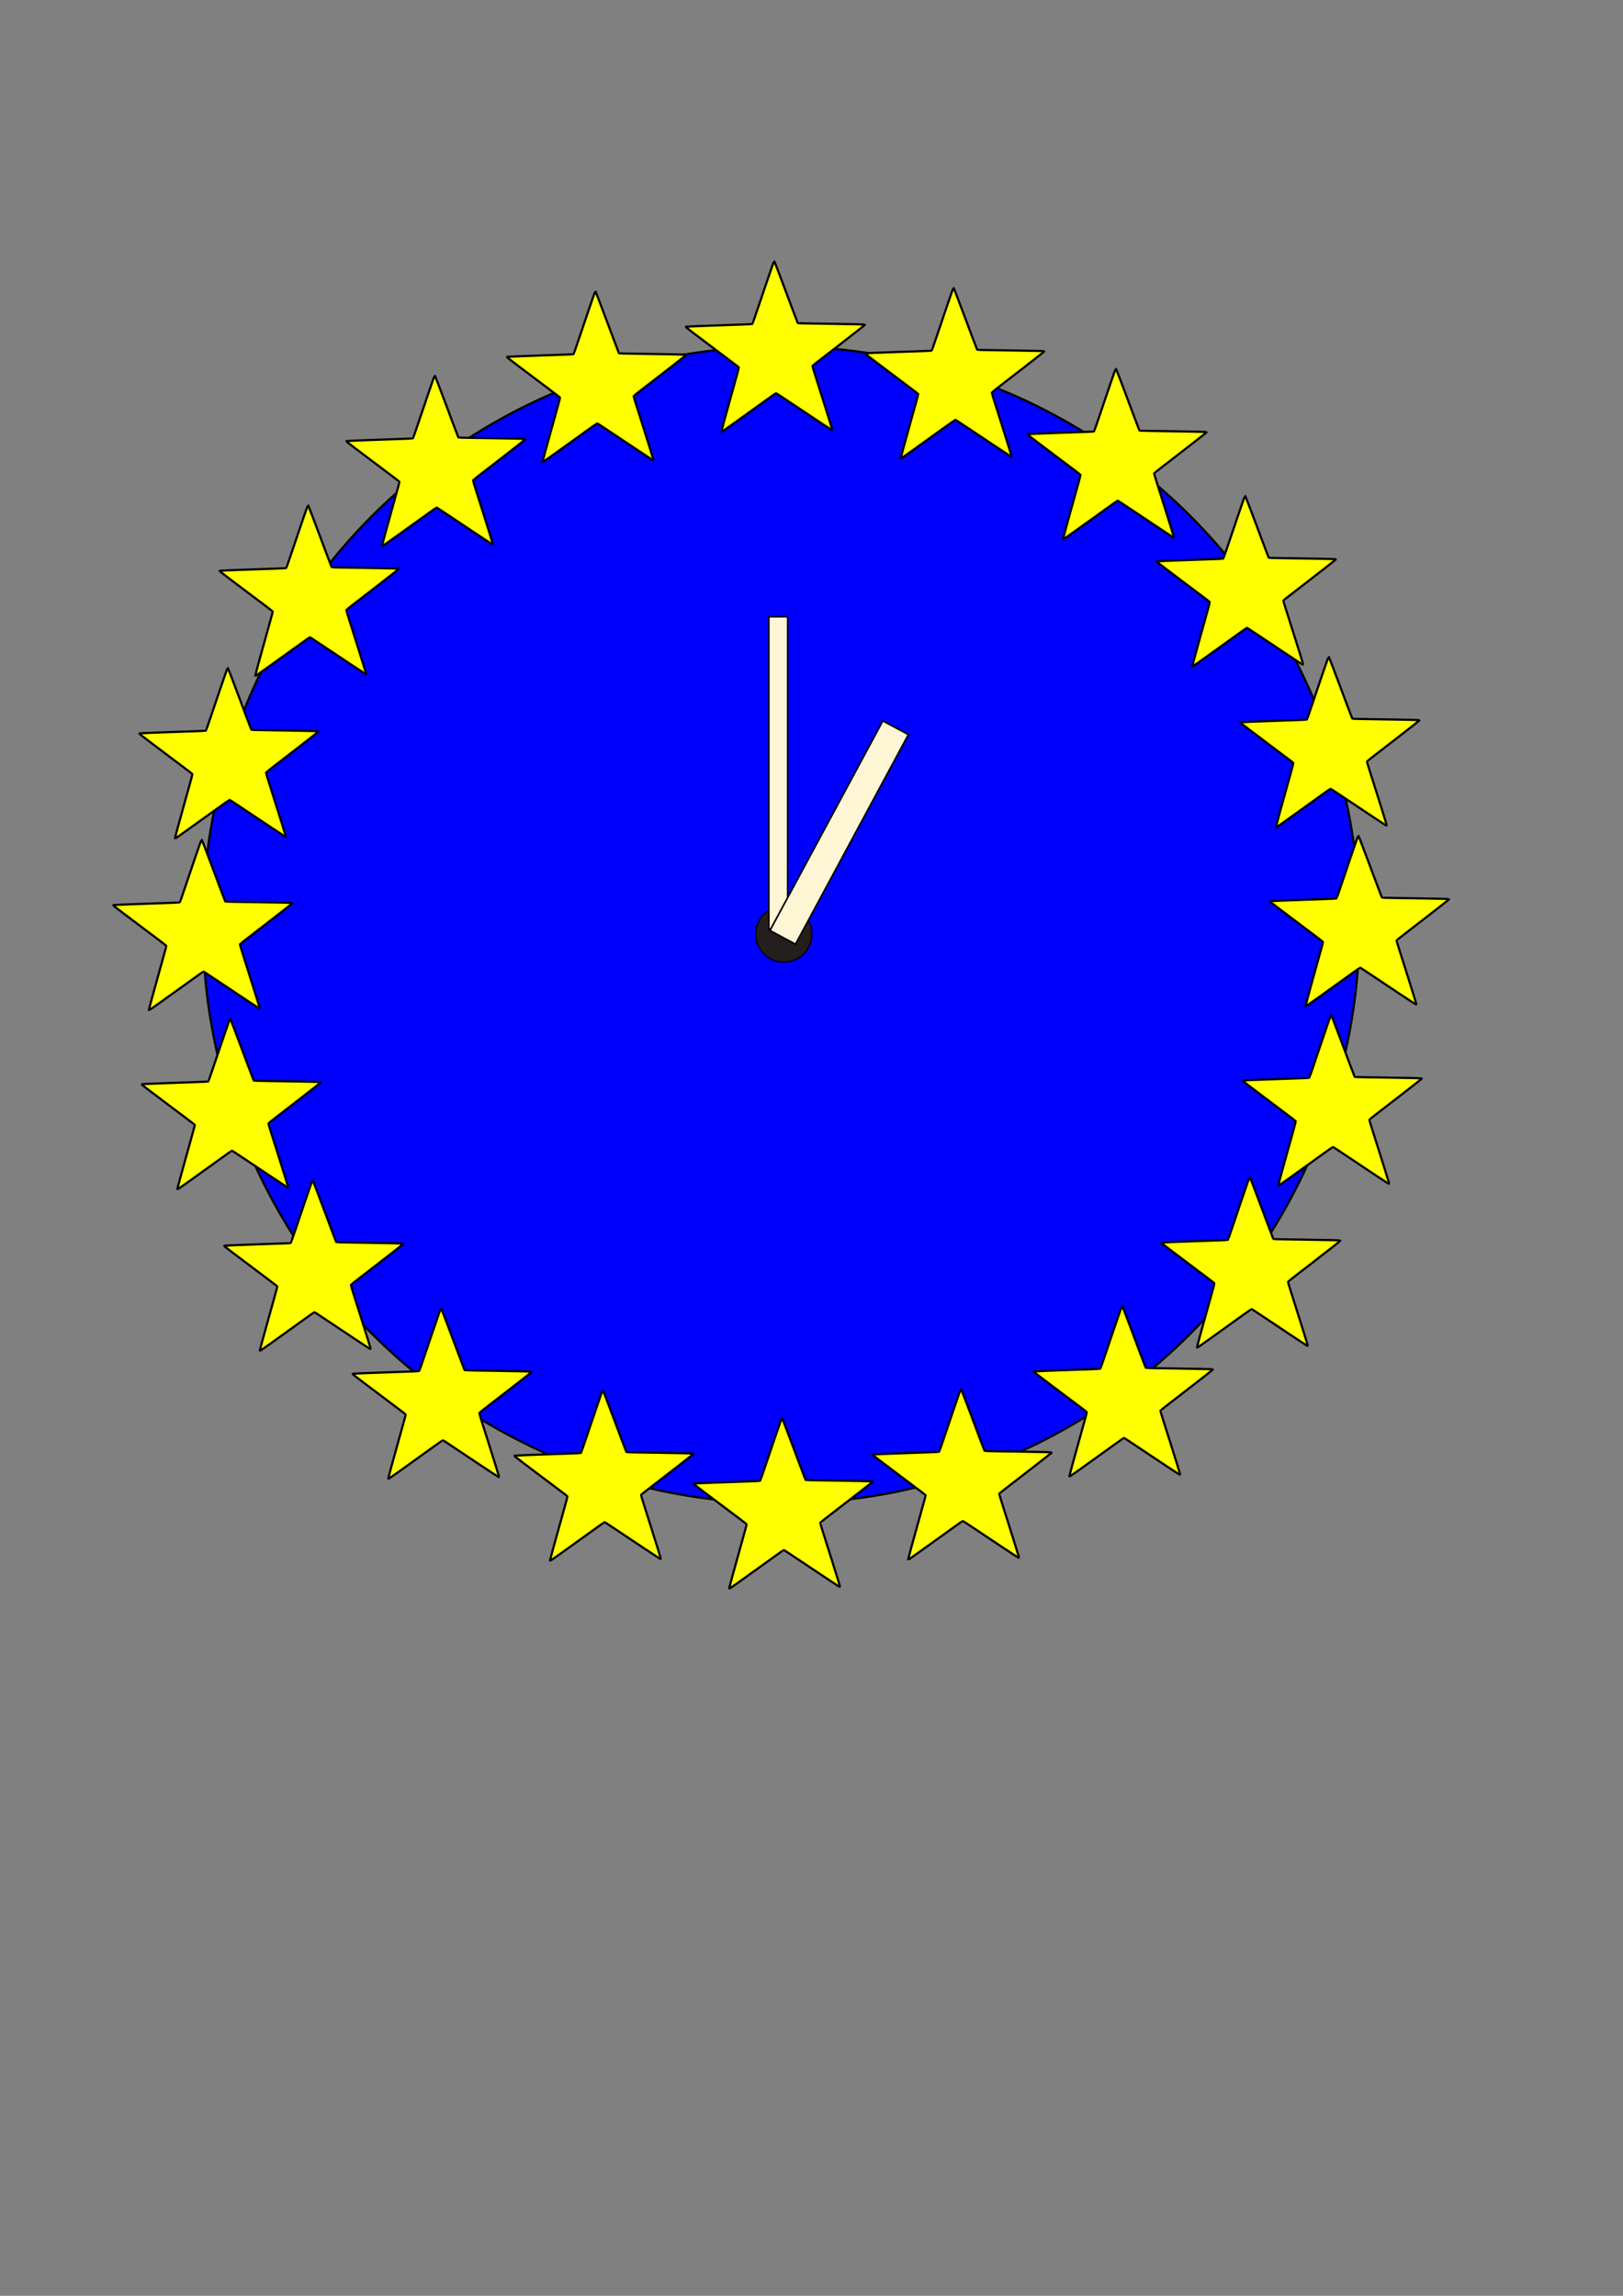 <?xml version="1.0" encoding="UTF-8" standalone="no"?>
<!-- Created with Inkscape (http://www.inkscape.org/) -->

<svg
   xmlns:dc="http://purl.org/dc/elements/1.1/"
   xmlns:cc="http://creativecommons.org/ns#"
   xmlns:rdf="http://www.w3.org/1999/02/22-rdf-syntax-ns#"
   xmlns:svg="http://www.w3.org/2000/svg"
   xmlns="http://www.w3.org/2000/svg"
   xmlns:sodipodi="http://sodipodi.sourceforge.net/DTD/sodipodi-0.dtd"
   xmlns:inkscape="http://www.inkscape.org/namespaces/inkscape"
   width="744.094"
   height="1052.362"
   id="svg2"
   version="1.1"
   inkscape:version="0.48.4 r9939"
   sodipodi:docname="New document 1">
  <rect width="100%" height="100%" fill="#808080" stroke="none"/>
  <sodipodi:namedview
     id="base"
     pagecolor="#ffffff"
     bordercolor="#666666"
     borderopacity="1.0"
     inkscape:pageopacity="0.0"
     inkscape:pageshadow="2"
     inkscape:zoom="1.3242672"
     inkscape:cx="243"
     inkscape:cy="666.85157"
     inkscape:document-units="px"
     inkscape:current-layer="layer1"
     showgrid="false"
     inkscape:snap-to-guides="false"
     inkscape:snap-grids="true"
     inkscape:snap-page="false"
     inkscape:window-width="1855"
     inkscape:window-height="1056"
     inkscape:window-x="65"
     inkscape:window-y="24"
     inkscape:window-maximized="1" />
  <defs
     id="defs4" />
  <g
     id="layer1"
     inkscape:groupmode="layer"
     inkscape:label="Layer 1">
    <rect
       y="78.362"
       x="-298"
       height="160"
       width="428"
       id="rect2985"
       style="opacity:0;fill:#eeffaa;fill-opacity:1;stroke:#649488;stroke-opacity:1" />
    <rect
       y="184.362"
       x="120"
       height="366"
       width="262"
       id="rect2987"
       style="opacity:0;fill:#eeffaa;fill-opacity:1;stroke:#649488;stroke-opacity:1" />
    <path
       inkscape:transform-center-y="-1.1607201"
       inkscape:transform-center-x="15.739486"
       d="M 427.101,527.089 C 441.134,507.498 164.791,413.874 187.571,406.16 210.35,398.446 48.03,640.096 71.018,647.319 94.005,654.541 98.065,365.457 112.472,384.805 c 14.407,19.347 -265.426,-60.082 -265.294,-35.948 0.132,24.134 278.093,-61.272 264.073,-41.737 C 97.232,326.654 87.206,35.114 64.429,42.957 41.651,50.801 210.151,287.657 187.142,280.535 164.134,273.414 436.626,174.288 422.279,154.938 407.931,135.587 231.505,368.536 231.148,344.481 230.791,320.425 413.067,546.68 427.101,527.089 z"
       inkscape:randomized="0.005"
       inkscape:rounded="-0.09"
       inkscape:flatsided="false"
       sodipodi:arg2="1.2441885"
       sodipodi:arg1="0.61586995"
       sodipodi:r2="66.460075"
       sodipodi:r1="318.52159"
       sodipodi:cy="344.36218"
       sodipodi:cx="166"
       sodipodi:sides="5"
       id="path2989"
       style="opacity:0;fill:#eeffaa;fill-opacity:1;stroke:#649488;stroke-opacity:1"
       sodipodi:type="star" />
    <path
       inkscape:transform-center-y="9.5744701"
       inkscape:transform-center-x="-4.666608"
       d="M 744.398,563.948 C 758.039,548.417 500.289,605.116 519.145,613.549 538,621.982 406.137,395.458 403.968,416.028 401.799,436.599 577.211,239.353 556.973,243.787 c -20.238,4.433 220.832,109.375 210.384,91.536 -10.448,-17.839 -36.6,244.156 -22.959,228.625 z"
       inkscape:randomized="0.005"
       inkscape:rounded="-0.09"
       inkscape:flatsided="true"
       sodipodi:arg2="1.3554892"
       sodipodi:arg1="0.72717067"
       sodipodi:r2="31.018307"
       sodipodi:r1="195.55969"
       sodipodi:cy="434.36218"
       sodipodi:cx="598"
       sodipodi:sides="5"
       id="path2991"
       style="opacity:0;fill:#eeffaa;fill-opacity:1;stroke:#649488;stroke-opacity:1"
       sodipodi:type="star" />
    <path
       d="m 394,135.362 a 47,35 0 1 1 -94,0 47,35 0 1 1 94,0 z"
       sodipodi:ry="35"
       sodipodi:rx="47"
       sodipodi:cy="135.36218"
       sodipodi:cx="347"
       id="path2999"
       style="opacity:0;fill:#eeffaa;fill-opacity:1;stroke:#649488;stroke-opacity:1"
       sodipodi:type="arc" />
    <path
       d="m 412,158.362 a 9,58 0 1 1 -18,0 9,58 0 1 1 18,0 z"
       sodipodi:ry="58"
       sodipodi:rx="9"
       sodipodi:cy="158.36218"
       sodipodi:cx="403"
       id="path3001"
       style="opacity:0;fill:#eeffaa;fill-opacity:1;stroke:#649488;stroke-opacity:1"
       sodipodi:type="arc" />
    <path
       d="m 652,227.362 a 134,63 0 1 1 -268,0 134,63 0 1 1 268,0 z"
       sodipodi:ry="63"
       sodipodi:rx="134"
       sodipodi:cy="227.36218"
       sodipodi:cx="518"
       id="path3005"
       style="opacity:0;fill:#eeffaa;fill-opacity:1;stroke:#649488;stroke-opacity:1"
       sodipodi:type="arc" />
    <path
       d="m 784,458.362 a 174,64 0 1 1 -348,0 174,64 0 1 1 348,0 z"
       sodipodi:ry="64"
       sodipodi:rx="174"
       sodipodi:cy="458.36218"
       sodipodi:cx="610"
       id="path3007"
       style="opacity:0;fill:#eeffaa;fill-opacity:1;stroke:#649488;stroke-opacity:1"
       sodipodi:type="arc" />
    <path
       d="M92.967 423.962C92.967 518.696 143.507 606.234 225.55 653.601C307.592 700.968 408.672 700.968 490.714 653.601C572.757 606.234 623.297 518.696 623.297 423.962C623.297 329.227 572.757 241.689 490.714 194.322C408.672 146.955 307.592 146.955 225.55 194.322C143.507 241.689 92.967 329.227 92.967 423.962C92.967 423.962 92.967 423.962 92.967 423.962"
       id="path3009"
       style="fill:#0000ff;fill-rule:evenodd;stroke:#000000;stroke-width:1px;stroke-linecap:butt;stroke-linejoin:miter;stroke-opacity:1" />
    <g
       id="g3579">
      <path
         transform="matrix(1,0,0,1,32.264,-251.275)"
         id="path3929"
         style="fill:#ffff00;fill-rule:evenodd;stroke:#000000;stroke-width:1px;stroke-linecap:butt;stroke-linejoin:miter;stroke-opacity:1"
         d="m 86.777,713.543 c -0.052,0.038 -1.214,-0.693 -3.019,-1.87 -1.542,-1.006 -3.553,-2.338 -5.742,-3.794 -2.927,-1.948 -6.172,-4.119 -9.035,-6.03 -4.368,-2.917 -7.848,-5.23 -7.961,-5.229 -0.081,4.8e-4 -1.87,1.266 -4.457,3.12 -4.359,3.125 -10.986,7.923 -15.531,11.158 -2.902,2.066 -4.955,3.495 -5.026,3.445 -0.135,-0.096 2.261,-8.704 4.464,-16.601 1.856,-6.65 3.574,-12.796 3.529,-12.928 -0.047,-0.136 -5.483,-4.208 -11.21,-8.507 -6.429,-4.826 -13.225,-9.939 -13.177,-10.094 0.045,-0.145 7.504,-0.419 15.042,-0.681 7.66,-0.266 15.402,-0.519 15.525,-0.612 0.15,-0.112 3.75,-10.888 6.587,-19.222 1.795,-5.272 3.285,-9.568 3.403,-9.569 0.283,-0.003 9.16,24.223 10.663,27.922 0.119,0.293 0.192,0.458 0.21,0.471 0.251,0.175 30.653,0.411 30.752,0.701 0.044,0.13 -4.804,3.907 -10.162,8.05 -6.559,5.071 -13.881,10.693 -13.932,10.854 -0.092,0.292 9.323,29.234 9.076,29.416" />
      <path
         transform="matrix(1,0,0,1,45.325,-169.174)"
         id="path8440"
         style="fill:#ffff00;fill-rule:evenodd;stroke:#000000;stroke-width:1px;stroke-linecap:butt;stroke-linejoin:miter;stroke-opacity:1"
         d="m 86.777,713.543 c -0.052,0.038 -1.214,-0.693 -3.019,-1.87 -1.542,-1.006 -3.553,-2.338 -5.742,-3.794 -2.927,-1.948 -6.172,-4.119 -9.035,-6.03 -4.368,-2.917 -7.848,-5.23 -7.961,-5.229 -0.081,4.8e-4 -1.87,1.266 -4.457,3.12 -4.359,3.125 -10.986,7.923 -15.531,11.158 -2.902,2.066 -4.955,3.495 -5.026,3.445 -0.135,-0.096 2.261,-8.704 4.464,-16.601 1.856,-6.65 3.574,-12.796 3.529,-12.928 -0.047,-0.136 -5.483,-4.208 -11.21,-8.507 -6.429,-4.826 -13.225,-9.939 -13.177,-10.094 0.045,-0.145 7.504,-0.419 15.042,-0.681 7.66,-0.266 15.402,-0.519 15.525,-0.612 0.15,-0.112 3.75,-10.888 6.587,-19.222 1.795,-5.272 3.285,-9.568 3.403,-9.569 0.283,-0.003 9.16,24.223 10.663,27.922 0.119,0.293 0.192,0.458 0.21,0.471 0.251,0.175 30.653,0.411 30.752,0.701 0.044,0.13 -4.804,3.907 -10.162,8.05 -6.559,5.071 -13.881,10.693 -13.932,10.854 -0.092,0.292 9.323,29.234 9.076,29.416" />
      <path
         transform="matrix(1,0,0,1,83.137,-95.142)"
         id="path5069"
         style="fill:#ffff00;fill-rule:evenodd;stroke:#000000;stroke-width:1px;stroke-linecap:butt;stroke-linejoin:miter;stroke-opacity:1"
         d="m 86.777,713.543 c -0.052,0.038 -1.214,-0.693 -3.019,-1.87 -1.542,-1.006 -3.553,-2.338 -5.742,-3.794 -2.927,-1.948 -6.172,-4.119 -9.035,-6.03 -4.368,-2.917 -7.848,-5.23 -7.961,-5.229 -0.081,4.8e-4 -1.87,1.266 -4.457,3.12 -4.359,3.125 -10.986,7.923 -15.531,11.158 -2.902,2.066 -4.955,3.495 -5.026,3.445 -0.135,-0.096 2.261,-8.704 4.464,-16.601 1.856,-6.65 3.574,-12.796 3.529,-12.928 -0.047,-0.136 -5.483,-4.208 -11.21,-8.507 -6.429,-4.826 -13.225,-9.939 -13.177,-10.094 0.045,-0.145 7.504,-0.419 15.042,-0.681 7.66,-0.266 15.402,-0.519 15.525,-0.612 0.15,-0.112 3.75,-10.888 6.587,-19.222 1.795,-5.272 3.285,-9.568 3.403,-9.569 0.283,-0.003 9.16,24.223 10.663,27.922 0.119,0.293 0.192,0.458 0.21,0.471 0.251,0.175 30.653,0.411 30.752,0.701 0.044,0.13 -4.804,3.907 -10.162,8.05 -6.559,5.071 -13.881,10.693 -13.932,10.854 -0.092,0.292 9.323,29.234 9.076,29.416" />
      <path
         transform="matrix(1,0,0,1,142.006,-36.444)"
         id="path6200"
         style="fill:#ffff00;fill-rule:evenodd;stroke:#000000;stroke-width:1px;stroke-linecap:butt;stroke-linejoin:miter;stroke-opacity:1"
         d="m 86.777,713.543 c -0.052,0.038 -1.214,-0.693 -3.019,-1.87 -1.542,-1.006 -3.553,-2.338 -5.742,-3.794 -2.927,-1.948 -6.172,-4.119 -9.035,-6.03 -4.368,-2.917 -7.848,-5.23 -7.961,-5.229 -0.081,4.8e-4 -1.87,1.266 -4.457,3.12 -4.359,3.125 -10.986,7.923 -15.531,11.158 -2.902,2.066 -4.955,3.495 -5.026,3.445 -0.135,-0.096 2.261,-8.704 4.464,-16.601 1.856,-6.65 3.574,-12.796 3.529,-12.928 -0.047,-0.136 -5.483,-4.208 -11.21,-8.507 -6.429,-4.826 -13.225,-9.939 -13.177,-10.094 0.045,-0.145 7.504,-0.419 15.042,-0.681 7.66,-0.266 15.402,-0.519 15.525,-0.612 0.15,-0.112 3.75,-10.888 6.587,-19.222 1.795,-5.272 3.285,-9.568 3.403,-9.569 0.283,-0.003 9.16,24.223 10.663,27.922 0.119,0.293 0.192,0.458 0.21,0.471 0.251,0.175 30.653,0.411 30.752,0.701 0.044,0.13 -4.804,3.907 -10.162,8.05 -6.559,5.071 -13.881,10.693 -13.932,10.854 -0.092,0.292 9.323,29.234 9.076,29.416" />
      <path
         transform="matrix(1,0,0,1,216.175,1.105)"
         id="path0903"
         style="fill:#ffff00;fill-rule:evenodd;stroke:#000000;stroke-width:1px;stroke-linecap:butt;stroke-linejoin:miter;stroke-opacity:1"
         d="m 86.777,713.543 c -0.052,0.038 -1.214,-0.693 -3.019,-1.87 -1.542,-1.006 -3.553,-2.338 -5.742,-3.794 -2.927,-1.948 -6.172,-4.119 -9.035,-6.03 -4.368,-2.917 -7.848,-5.23 -7.961,-5.229 -0.081,4.8e-4 -1.87,1.266 -4.457,3.12 -4.359,3.125 -10.986,7.923 -15.531,11.158 -2.902,2.066 -4.955,3.495 -5.026,3.445 -0.135,-0.096 2.261,-8.704 4.464,-16.601 1.856,-6.65 3.574,-12.796 3.529,-12.928 -0.047,-0.136 -5.483,-4.208 -11.21,-8.507 -6.429,-4.826 -13.225,-9.939 -13.177,-10.094 0.045,-0.145 7.504,-0.419 15.042,-0.681 7.66,-0.266 15.402,-0.519 15.525,-0.612 0.15,-0.112 3.75,-10.888 6.587,-19.222 1.795,-5.272 3.285,-9.568 3.403,-9.569 0.283,-0.003 9.16,24.223 10.663,27.922 0.119,0.293 0.192,0.458 0.21,0.471 0.251,0.175 30.653,0.411 30.752,0.701 0.044,0.13 -4.804,3.907 -10.162,8.05 -6.559,5.071 -13.881,10.693 -13.932,10.854 -0.092,0.292 9.323,29.234 9.076,29.416" />
      <path
         transform="matrix(1,0,0,1,298.32,13.876)"
         id="path2752"
         style="fill:#ffff00;fill-rule:evenodd;stroke:#000000;stroke-width:1px;stroke-linecap:butt;stroke-linejoin:miter;stroke-opacity:1"
         d="m 86.777,713.543 c -0.052,0.038 -1.214,-0.693 -3.019,-1.87 -1.542,-1.006 -3.553,-2.338 -5.742,-3.794 -2.927,-1.948 -6.172,-4.119 -9.035,-6.03 -4.368,-2.917 -7.848,-5.23 -7.961,-5.229 -0.081,4.8e-4 -1.87,1.266 -4.457,3.12 -4.359,3.125 -10.986,7.923 -15.531,11.158 -2.902,2.066 -4.955,3.495 -5.026,3.445 -0.135,-0.096 2.261,-8.704 4.464,-16.601 1.856,-6.65 3.574,-12.796 3.529,-12.928 -0.047,-0.136 -5.483,-4.208 -11.21,-8.507 -6.429,-4.826 -13.225,-9.939 -13.177,-10.094 0.045,-0.145 7.504,-0.419 15.042,-0.681 7.66,-0.266 15.402,-0.519 15.525,-0.612 0.15,-0.112 3.75,-10.888 6.587,-19.222 1.795,-5.272 3.285,-9.568 3.403,-9.569 0.283,-0.003 9.16,24.223 10.663,27.922 0.119,0.293 0.192,0.458 0.21,0.471 0.251,0.175 30.653,0.411 30.752,0.701 0.044,0.13 -4.804,3.907 -10.162,8.05 -6.559,5.071 -13.881,10.693 -13.932,10.854 -0.092,0.292 9.323,29.234 9.076,29.416" />
      <path
         transform="matrix(1,0,0,1,380.381,0.563)"
         id="path6555"
         style="fill:#ffff00;fill-rule:evenodd;stroke:#000000;stroke-width:1px;stroke-linecap:butt;stroke-linejoin:miter;stroke-opacity:1"
         d="m 86.777,713.543 c -0.052,0.038 -1.214,-0.693 -3.019,-1.87 -1.542,-1.006 -3.553,-2.338 -5.742,-3.794 -2.927,-1.948 -6.172,-4.119 -9.035,-6.03 -4.368,-2.917 -7.848,-5.23 -7.961,-5.229 -0.081,4.8e-4 -1.87,1.266 -4.457,3.12 -4.359,3.125 -10.986,7.923 -15.531,11.158 -2.902,2.066 -4.955,3.495 -5.026,3.445 -0.135,-0.096 2.261,-8.704 4.464,-16.601 1.856,-6.65 3.574,-12.796 3.529,-12.928 -0.047,-0.136 -5.483,-4.208 -11.21,-8.507 -6.429,-4.826 -13.225,-9.939 -13.177,-10.094 0.045,-0.145 7.504,-0.419 15.042,-0.681 7.66,-0.266 15.402,-0.519 15.525,-0.612 0.15,-0.112 3.75,-10.888 6.587,-19.222 1.795,-5.272 3.285,-9.568 3.403,-9.569 0.283,-0.003 9.16,24.223 10.663,27.922 0.119,0.293 0.192,0.458 0.21,0.471 0.251,0.175 30.653,0.411 30.752,0.701 0.044,0.13 -4.804,3.907 -10.162,8.05 -6.559,5.071 -13.881,10.693 -13.932,10.854 -0.092,0.292 9.323,29.234 9.076,29.416" />
      <path
         transform="matrix(1,0,0,1,454.281,-37.509)"
         id="path6213"
         style="fill:#ffff00;fill-rule:evenodd;stroke:#000000;stroke-width:1px;stroke-linecap:butt;stroke-linejoin:miter;stroke-opacity:1"
         d="m 86.777,713.543 c -0.052,0.038 -1.214,-0.693 -3.019,-1.87 -1.542,-1.006 -3.553,-2.338 -5.742,-3.794 -2.927,-1.948 -6.172,-4.119 -9.035,-6.03 -4.368,-2.917 -7.848,-5.23 -7.961,-5.229 -0.081,4.8e-4 -1.87,1.266 -4.457,3.12 -4.359,3.125 -10.986,7.923 -15.531,11.158 -2.902,2.066 -4.955,3.495 -5.026,3.445 -0.135,-0.096 2.261,-8.704 4.464,-16.601 1.856,-6.65 3.574,-12.796 3.529,-12.928 -0.047,-0.136 -5.483,-4.208 -11.21,-8.507 -6.429,-4.826 -13.225,-9.939 -13.177,-10.094 0.045,-0.145 7.504,-0.419 15.042,-0.681 7.66,-0.266 15.402,-0.519 15.525,-0.612 0.15,-0.112 3.75,-10.888 6.587,-19.222 1.795,-5.272 3.285,-9.568 3.403,-9.569 0.283,-0.003 9.16,24.223 10.663,27.922 0.119,0.293 0.192,0.458 0.21,0.471 0.251,0.175 30.653,0.411 30.752,0.701 0.044,0.13 -4.804,3.907 -10.162,8.05 -6.559,5.071 -13.881,10.693 -13.932,10.854 -0.092,0.292 9.323,29.234 9.076,29.416" />
      <path
         transform="matrix(1,0,0,1,512.781,-96.575)"
         id="path7045"
         style="fill:#ffff00;fill-rule:evenodd;stroke:#000000;stroke-width:1px;stroke-linecap:butt;stroke-linejoin:miter;stroke-opacity:1"
         d="m 86.777,713.543 c -0.052,0.038 -1.214,-0.693 -3.019,-1.87 -1.542,-1.006 -3.553,-2.338 -5.742,-3.794 -2.927,-1.948 -6.172,-4.119 -9.035,-6.03 -4.368,-2.917 -7.848,-5.23 -7.961,-5.229 -0.081,4.8e-4 -1.87,1.266 -4.457,3.12 -4.359,3.125 -10.986,7.923 -15.531,11.158 -2.902,2.066 -4.955,3.495 -5.026,3.445 -0.135,-0.096 2.261,-8.704 4.464,-16.601 1.856,-6.65 3.574,-12.796 3.529,-12.928 -0.047,-0.136 -5.483,-4.208 -11.21,-8.507 -6.429,-4.826 -13.225,-9.939 -13.177,-10.094 0.045,-0.145 7.504,-0.419 15.042,-0.681 7.66,-0.266 15.402,-0.519 15.525,-0.612 0.15,-0.112 3.75,-10.888 6.587,-19.222 1.795,-5.272 3.285,-9.568 3.403,-9.569 0.283,-0.003 9.16,24.223 10.663,27.922 0.119,0.293 0.192,0.458 0.21,0.471 0.251,0.175 30.653,0.411 30.752,0.701 0.044,0.13 -4.804,3.907 -10.162,8.05 -6.559,5.071 -13.881,10.693 -13.932,10.854 -0.092,0.292 9.323,29.234 9.076,29.416" />
      <path
         transform="matrix(1,0,0,1,550.081,-170.871)"
         id="path4524"
         style="fill:#ffff00;fill-rule:evenodd;stroke:#000000;stroke-width:1px;stroke-linecap:butt;stroke-linejoin:miter;stroke-opacity:1"
         d="m 86.777,713.543 c -0.052,0.038 -1.214,-0.693 -3.019,-1.87 -1.542,-1.006 -3.553,-2.338 -5.742,-3.794 -2.927,-1.948 -6.172,-4.119 -9.035,-6.03 -4.368,-2.917 -7.848,-5.23 -7.961,-5.229 -0.081,4.8e-4 -1.87,1.266 -4.457,3.12 -4.359,3.125 -10.986,7.923 -15.531,11.158 -2.902,2.066 -4.955,3.495 -5.026,3.445 -0.135,-0.096 2.261,-8.704 4.464,-16.601 1.856,-6.65 3.574,-12.796 3.529,-12.928 -0.047,-0.136 -5.483,-4.208 -11.21,-8.507 -6.429,-4.826 -13.225,-9.939 -13.177,-10.094 0.045,-0.145 7.504,-0.419 15.042,-0.681 7.66,-0.266 15.402,-0.519 15.525,-0.612 0.15,-0.112 3.75,-10.888 6.587,-19.222 1.795,-5.272 3.285,-9.568 3.403,-9.569 0.283,-0.003 9.16,24.223 10.663,27.922 0.119,0.293 0.192,0.458 0.21,0.471 0.251,0.175 30.653,0.411 30.752,0.701 0.044,0.13 -4.804,3.907 -10.162,8.05 -6.559,5.071 -13.881,10.693 -13.932,10.854 -0.092,0.292 9.323,29.234 9.076,29.416" />
      <path
         transform="matrix(1,0,0,1,562.563,-253.058)"
         id="path8784"
         style="fill:#ffff00;fill-rule:evenodd;stroke:#000000;stroke-width:1px;stroke-linecap:butt;stroke-linejoin:miter;stroke-opacity:1"
         d="m 86.777,713.543 c -0.052,0.038 -1.214,-0.693 -3.019,-1.87 -1.542,-1.006 -3.553,-2.338 -5.742,-3.794 -2.927,-1.948 -6.172,-4.119 -9.035,-6.03 -4.368,-2.917 -7.848,-5.23 -7.961,-5.229 -0.081,4.8e-4 -1.87,1.266 -4.457,3.12 -4.359,3.125 -10.986,7.923 -15.531,11.158 -2.902,2.066 -4.955,3.495 -5.026,3.445 -0.135,-0.096 2.261,-8.704 4.464,-16.601 1.856,-6.65 3.574,-12.796 3.529,-12.928 -0.047,-0.136 -5.483,-4.208 -11.21,-8.507 -6.429,-4.826 -13.225,-9.939 -13.177,-10.094 0.045,-0.145 7.504,-0.419 15.042,-0.681 7.66,-0.266 15.402,-0.519 15.525,-0.612 0.15,-0.112 3.75,-10.888 6.587,-19.222 1.795,-5.272 3.285,-9.568 3.403,-9.569 0.283,-0.003 9.16,24.223 10.663,27.922 0.119,0.293 0.192,0.458 0.21,0.471 0.251,0.175 30.653,0.411 30.752,0.701 0.044,0.13 -4.804,3.907 -10.162,8.05 -6.559,5.071 -13.881,10.693 -13.932,10.854 -0.092,0.292 9.323,29.234 9.076,29.416" />
      <path
         transform="matrix(1,0,0,1,548.983,-335.072)"
         id="path2269"
         style="fill:#ffff00;fill-rule:evenodd;stroke:#000000;stroke-width:1px;stroke-linecap:butt;stroke-linejoin:miter;stroke-opacity:1"
         d="m 86.777,713.543 c -0.052,0.038 -1.214,-0.693 -3.019,-1.87 -1.542,-1.006 -3.553,-2.338 -5.742,-3.794 -2.927,-1.948 -6.172,-4.119 -9.035,-6.03 -4.368,-2.917 -7.848,-5.23 -7.961,-5.229 -0.081,4.8e-4 -1.87,1.266 -4.457,3.12 -4.359,3.125 -10.986,7.923 -15.531,11.158 -2.902,2.066 -4.955,3.495 -5.026,3.445 -0.135,-0.096 2.261,-8.704 4.464,-16.601 1.856,-6.65 3.574,-12.796 3.529,-12.928 -0.047,-0.136 -5.483,-4.208 -11.21,-8.507 -6.429,-4.826 -13.225,-9.939 -13.177,-10.094 0.045,-0.145 7.504,-0.419 15.042,-0.681 7.66,-0.266 15.402,-0.519 15.525,-0.612 0.15,-0.112 3.75,-10.888 6.587,-19.222 1.795,-5.272 3.285,-9.568 3.403,-9.569 0.283,-0.003 9.16,24.223 10.663,27.922 0.119,0.293 0.192,0.458 0.21,0.471 0.251,0.175 30.653,0.411 30.752,0.701 0.044,0.13 -4.804,3.907 -10.162,8.05 -6.559,5.071 -13.881,10.693 -13.932,10.854 -0.092,0.292 9.323,29.234 9.076,29.416" />
      <path
         transform="matrix(1,0,0,1,510.66,-408.842)"
         id="path4046"
         style="fill:#ffff00;fill-rule:evenodd;stroke:#000000;stroke-width:1px;stroke-linecap:butt;stroke-linejoin:miter;stroke-opacity:1"
         d="m 86.777,713.543 c -0.052,0.038 -1.214,-0.693 -3.019,-1.87 -1.542,-1.006 -3.553,-2.338 -5.742,-3.794 -2.927,-1.948 -6.172,-4.119 -9.035,-6.03 -4.368,-2.917 -7.848,-5.23 -7.961,-5.229 -0.081,4.8e-4 -1.87,1.266 -4.457,3.12 -4.359,3.125 -10.986,7.923 -15.531,11.158 -2.902,2.066 -4.955,3.495 -5.026,3.445 -0.135,-0.096 2.261,-8.704 4.464,-16.601 1.856,-6.65 3.574,-12.796 3.529,-12.928 -0.047,-0.136 -5.483,-4.208 -11.21,-8.507 -6.429,-4.826 -13.225,-9.939 -13.177,-10.094 0.045,-0.145 7.504,-0.419 15.042,-0.681 7.66,-0.266 15.402,-0.519 15.525,-0.612 0.15,-0.112 3.75,-10.888 6.587,-19.222 1.795,-5.272 3.285,-9.568 3.403,-9.569 0.283,-0.003 9.16,24.223 10.663,27.922 0.119,0.293 0.192,0.458 0.21,0.471 0.251,0.175 30.653,0.411 30.752,0.701 0.044,0.13 -4.804,3.907 -10.162,8.05 -6.559,5.071 -13.881,10.693 -13.932,10.854 -0.092,0.292 9.323,29.234 9.076,29.416" />
      <path
         transform="matrix(1,0,0,1,451.4,-467.142)"
         id="path6892"
         style="fill:#ffff00;fill-rule:evenodd;stroke:#000000;stroke-width:1px;stroke-linecap:butt;stroke-linejoin:miter;stroke-opacity:1"
         d="m 86.777,713.543 c -0.052,0.038 -1.214,-0.693 -3.019,-1.87 -1.542,-1.006 -3.553,-2.338 -5.742,-3.794 -2.927,-1.948 -6.172,-4.119 -9.035,-6.03 -4.368,-2.917 -7.848,-5.23 -7.961,-5.229 -0.081,4.8e-4 -1.87,1.266 -4.457,3.12 -4.359,3.125 -10.986,7.923 -15.531,11.158 -2.902,2.066 -4.955,3.495 -5.026,3.445 -0.135,-0.096 2.261,-8.704 4.464,-16.601 1.856,-6.65 3.574,-12.796 3.529,-12.928 -0.047,-0.136 -5.483,-4.208 -11.21,-8.507 -6.429,-4.826 -13.225,-9.939 -13.177,-10.094 0.045,-0.145 7.504,-0.419 15.042,-0.681 7.66,-0.266 15.402,-0.519 15.525,-0.612 0.15,-0.112 3.75,-10.888 6.587,-19.222 1.795,-5.272 3.285,-9.568 3.403,-9.569 0.283,-0.003 9.16,24.223 10.663,27.922 0.119,0.293 0.192,0.458 0.21,0.471 0.251,0.175 30.653,0.411 30.752,0.701 0.044,0.13 -4.804,3.907 -10.162,8.05 -6.559,5.071 -13.881,10.693 -13.932,10.854 -0.092,0.292 9.323,29.234 9.076,29.416" />
      <path
         transform="matrix(1,0,0,1,376.982,-504.196)"
         id="path0950"
         style="fill:#ffff00;fill-rule:evenodd;stroke:#000000;stroke-width:1px;stroke-linecap:butt;stroke-linejoin:miter;stroke-opacity:1"
         d="m 86.777,713.543 c -0.052,0.038 -1.214,-0.693 -3.019,-1.87 -1.542,-1.006 -3.553,-2.338 -5.742,-3.794 -2.927,-1.948 -6.172,-4.119 -9.035,-6.03 -4.368,-2.917 -7.848,-5.23 -7.961,-5.229 -0.081,4.8e-4 -1.87,1.266 -4.457,3.12 -4.359,3.125 -10.986,7.923 -15.531,11.158 -2.902,2.066 -4.955,3.495 -5.026,3.445 -0.135,-0.096 2.261,-8.704 4.464,-16.601 1.856,-6.65 3.574,-12.796 3.529,-12.928 -0.047,-0.136 -5.483,-4.208 -11.21,-8.507 -6.429,-4.826 -13.225,-9.939 -13.177,-10.094 0.045,-0.145 7.504,-0.419 15.042,-0.681 7.66,-0.266 15.402,-0.519 15.525,-0.612 0.15,-0.112 3.75,-10.888 6.587,-19.222 1.795,-5.272 3.285,-9.568 3.403,-9.569 0.283,-0.003 9.16,24.223 10.663,27.922 0.119,0.293 0.192,0.458 0.21,0.471 0.251,0.175 30.653,0.411 30.752,0.701 0.044,0.13 -4.804,3.907 -10.162,8.05 -6.559,5.071 -13.881,10.693 -13.932,10.854 -0.092,0.292 9.323,29.234 9.076,29.416" />
      <path
         transform="matrix(1,0,0,1,294.754,-516.396)"
         id="path7505"
         style="fill:#ffff00;fill-rule:evenodd;stroke:#000000;stroke-width:1px;stroke-linecap:butt;stroke-linejoin:miter;stroke-opacity:1"
         d="m 86.777,713.543 c -0.052,0.038 -1.214,-0.693 -3.019,-1.87 -1.542,-1.006 -3.553,-2.338 -5.742,-3.794 -2.927,-1.948 -6.172,-4.119 -9.035,-6.03 -4.368,-2.917 -7.848,-5.23 -7.961,-5.229 -0.081,4.8e-4 -1.87,1.266 -4.457,3.12 -4.359,3.125 -10.986,7.923 -15.531,11.158 -2.902,2.066 -4.955,3.495 -5.026,3.445 -0.135,-0.096 2.261,-8.704 4.464,-16.601 1.856,-6.65 3.574,-12.796 3.529,-12.928 -0.047,-0.136 -5.483,-4.208 -11.21,-8.507 -6.429,-4.826 -13.225,-9.939 -13.177,-10.094 0.045,-0.145 7.504,-0.419 15.042,-0.681 7.66,-0.266 15.402,-0.519 15.525,-0.612 0.15,-0.112 3.75,-10.888 6.587,-19.222 1.795,-5.272 3.285,-9.568 3.403,-9.569 0.283,-0.003 9.16,24.223 10.663,27.922 0.119,0.293 0.192,0.458 0.21,0.471 0.251,0.175 30.653,0.411 30.752,0.701 0.044,0.13 -4.804,3.907 -10.162,8.05 -6.559,5.071 -13.881,10.693 -13.932,10.854 -0.092,0.292 9.323,29.234 9.076,29.416" />
      <path
         transform="matrix(1,0,0,1,212.777,-502.57)"
         id="path1764"
         style="fill:#ffff00;fill-rule:evenodd;stroke:#000000;stroke-width:1px;stroke-linecap:butt;stroke-linejoin:miter;stroke-opacity:1"
         d="m 86.777,713.543 c -0.052,0.038 -1.214,-0.693 -3.019,-1.87 -1.542,-1.006 -3.553,-2.338 -5.742,-3.794 -2.927,-1.948 -6.172,-4.119 -9.035,-6.03 -4.368,-2.917 -7.848,-5.23 -7.961,-5.229 -0.081,4.8e-4 -1.87,1.266 -4.457,3.12 -4.359,3.125 -10.986,7.923 -15.531,11.158 -2.902,2.066 -4.955,3.495 -5.026,3.445 -0.135,-0.096 2.261,-8.704 4.464,-16.601 1.856,-6.65 3.574,-12.796 3.529,-12.928 -0.047,-0.136 -5.483,-4.208 -11.21,-8.507 -6.429,-4.826 -13.225,-9.939 -13.177,-10.094 0.045,-0.145 7.504,-0.419 15.042,-0.681 7.66,-0.266 15.402,-0.519 15.525,-0.612 0.15,-0.112 3.75,-10.888 6.587,-19.222 1.795,-5.272 3.285,-9.568 3.403,-9.569 0.283,-0.003 9.16,24.223 10.663,27.922 0.119,0.293 0.192,0.458 0.21,0.471 0.251,0.175 30.653,0.411 30.752,0.701 0.044,0.13 -4.804,3.907 -10.162,8.05 -6.559,5.071 -13.881,10.693 -13.932,10.854 -0.092,0.292 9.323,29.234 9.076,29.416" />
      <path
         transform="matrix(1,0,0,1,139.145,-463.976)"
         id="path8964"
         style="fill:#ffff00;fill-rule:evenodd;stroke:#000000;stroke-width:1px;stroke-linecap:butt;stroke-linejoin:miter;stroke-opacity:1"
         d="m 86.777,713.543 c -0.052,0.038 -1.214,-0.693 -3.019,-1.87 -1.542,-1.006 -3.553,-2.338 -5.742,-3.794 -2.927,-1.948 -6.172,-4.119 -9.035,-6.03 -4.368,-2.917 -7.848,-5.23 -7.961,-5.229 -0.081,4.8e-4 -1.87,1.266 -4.457,3.12 -4.359,3.125 -10.986,7.923 -15.531,11.158 -2.902,2.066 -4.955,3.495 -5.026,3.445 -0.135,-0.096 2.261,-8.704 4.464,-16.601 1.856,-6.65 3.574,-12.796 3.529,-12.928 -0.047,-0.136 -5.483,-4.208 -11.21,-8.507 -6.429,-4.826 -13.225,-9.939 -13.177,-10.094 0.045,-0.145 7.504,-0.419 15.042,-0.681 7.66,-0.266 15.402,-0.519 15.525,-0.612 0.15,-0.112 3.75,-10.888 6.587,-19.222 1.795,-5.272 3.285,-9.568 3.403,-9.569 0.283,-0.003 9.16,24.223 10.663,27.922 0.119,0.293 0.192,0.458 0.21,0.471 0.251,0.175 30.653,0.411 30.752,0.701 0.044,0.13 -4.804,3.907 -10.162,8.05 -6.559,5.071 -13.881,10.693 -13.932,10.854 -0.092,0.292 9.323,29.234 9.076,29.416" />
      <path
         transform="matrix(1,0,0,1,81.047,-404.518)"
         id="path5084"
         style="fill:#ffff00;fill-rule:evenodd;stroke:#000000;stroke-width:1px;stroke-linecap:butt;stroke-linejoin:miter;stroke-opacity:1"
         d="m 86.777,713.543 c -0.052,0.038 -1.214,-0.693 -3.019,-1.87 -1.542,-1.006 -3.553,-2.338 -5.742,-3.794 -2.927,-1.948 -6.172,-4.119 -9.035,-6.03 -4.368,-2.917 -7.848,-5.23 -7.961,-5.229 -0.081,4.8e-4 -1.87,1.266 -4.457,3.12 -4.359,3.125 -10.986,7.923 -15.531,11.158 -2.902,2.066 -4.955,3.495 -5.026,3.445 -0.135,-0.096 2.261,-8.704 4.464,-16.601 1.856,-6.65 3.574,-12.796 3.529,-12.928 -0.047,-0.136 -5.483,-4.208 -11.21,-8.507 -6.429,-4.826 -13.225,-9.939 -13.177,-10.094 0.045,-0.145 7.504,-0.419 15.042,-0.681 7.66,-0.266 15.402,-0.519 15.525,-0.612 0.15,-0.112 3.75,-10.888 6.587,-19.222 1.795,-5.272 3.285,-9.568 3.403,-9.569 0.283,-0.003 9.16,24.223 10.663,27.922 0.119,0.293 0.192,0.458 0.21,0.471 0.251,0.175 30.653,0.411 30.752,0.701 0.044,0.13 -4.804,3.907 -10.162,8.05 -6.559,5.071 -13.881,10.693 -13.932,10.854 -0.092,0.292 9.323,29.234 9.076,29.416" />
      <path
         transform="matrix(1,0,0,1,44.227,-329.982)"
         id="path2663"
         style="fill:#ffff00;fill-rule:evenodd;stroke:#000000;stroke-width:1px;stroke-linecap:butt;stroke-linejoin:miter;stroke-opacity:1"
         d="m 86.777,713.543 c -0.052,0.038 -1.214,-0.693 -3.019,-1.87 -1.542,-1.006 -3.553,-2.338 -5.742,-3.794 -2.927,-1.948 -6.172,-4.119 -9.035,-6.03 -4.368,-2.917 -7.848,-5.23 -7.961,-5.229 -0.081,4.8e-4 -1.87,1.266 -4.457,3.12 -4.359,3.125 -10.986,7.923 -15.531,11.158 -2.902,2.066 -4.955,3.495 -5.026,3.445 -0.135,-0.096 2.261,-8.704 4.464,-16.601 1.856,-6.65 3.574,-12.796 3.529,-12.928 -0.047,-0.136 -5.483,-4.208 -11.21,-8.507 -6.429,-4.826 -13.225,-9.939 -13.177,-10.094 0.045,-0.145 7.504,-0.419 15.042,-0.681 7.66,-0.266 15.402,-0.519 15.525,-0.612 0.15,-0.112 3.75,-10.888 6.587,-19.222 1.795,-5.272 3.285,-9.568 3.403,-9.569 0.283,-0.003 9.16,24.223 10.663,27.922 0.119,0.293 0.192,0.458 0.21,0.471 0.251,0.175 30.653,0.411 30.752,0.701 0.044,0.13 -4.804,3.907 -10.162,8.05 -6.559,5.071 -13.881,10.693 -13.932,10.854 -0.092,0.292 9.323,29.234 9.076,29.416" />
    </g>
    <path
       sodipodi:type="arc"
       style="fill:#241f1c;fill-rule:evenodd;stroke:#000000;stroke-width:1px;stroke-linecap:butt;stroke-linejoin:miter;stroke-opacity:1"
       id="path3645"
       sodipodi:cx="310.36032"
       sodipodi:cy="365.94482"
       sodipodi:rx="22.654037"
       sodipodi:ry="21.143768"
       d="m 333.014,365.945 a 22.654,21.144 0 1 1 -45.308,0 22.654,21.144 0 1 1 45.308,0 z"
       transform="matrix(0.568,0,0,0.608,183.075,205.653)" />
    <rect
       style="fill:#fff6d5;fill-rule:evenodd;stroke:#000000;stroke-width:0.704px;stroke-linecap:butt;stroke-linejoin:miter;stroke-opacity:1"
       id="rect3647"
       width="8.602"
       height="143.016"
       x="352.5"
       y="282.732" />
    <rect
       style="fill:#fff6d5;fill-rule:evenodd;stroke:#000000;stroke-width:0.765px;stroke-linecap:butt;stroke-linejoin:miter;stroke-opacity:1"
       id="rect3647-2"
       width="13.3"
       height="109.205"
       x="513.071"
       y="99.71"
       transform="matrix(0.881,0.473,-0.474,0.88,0,0)" />
  </g>
</svg>
